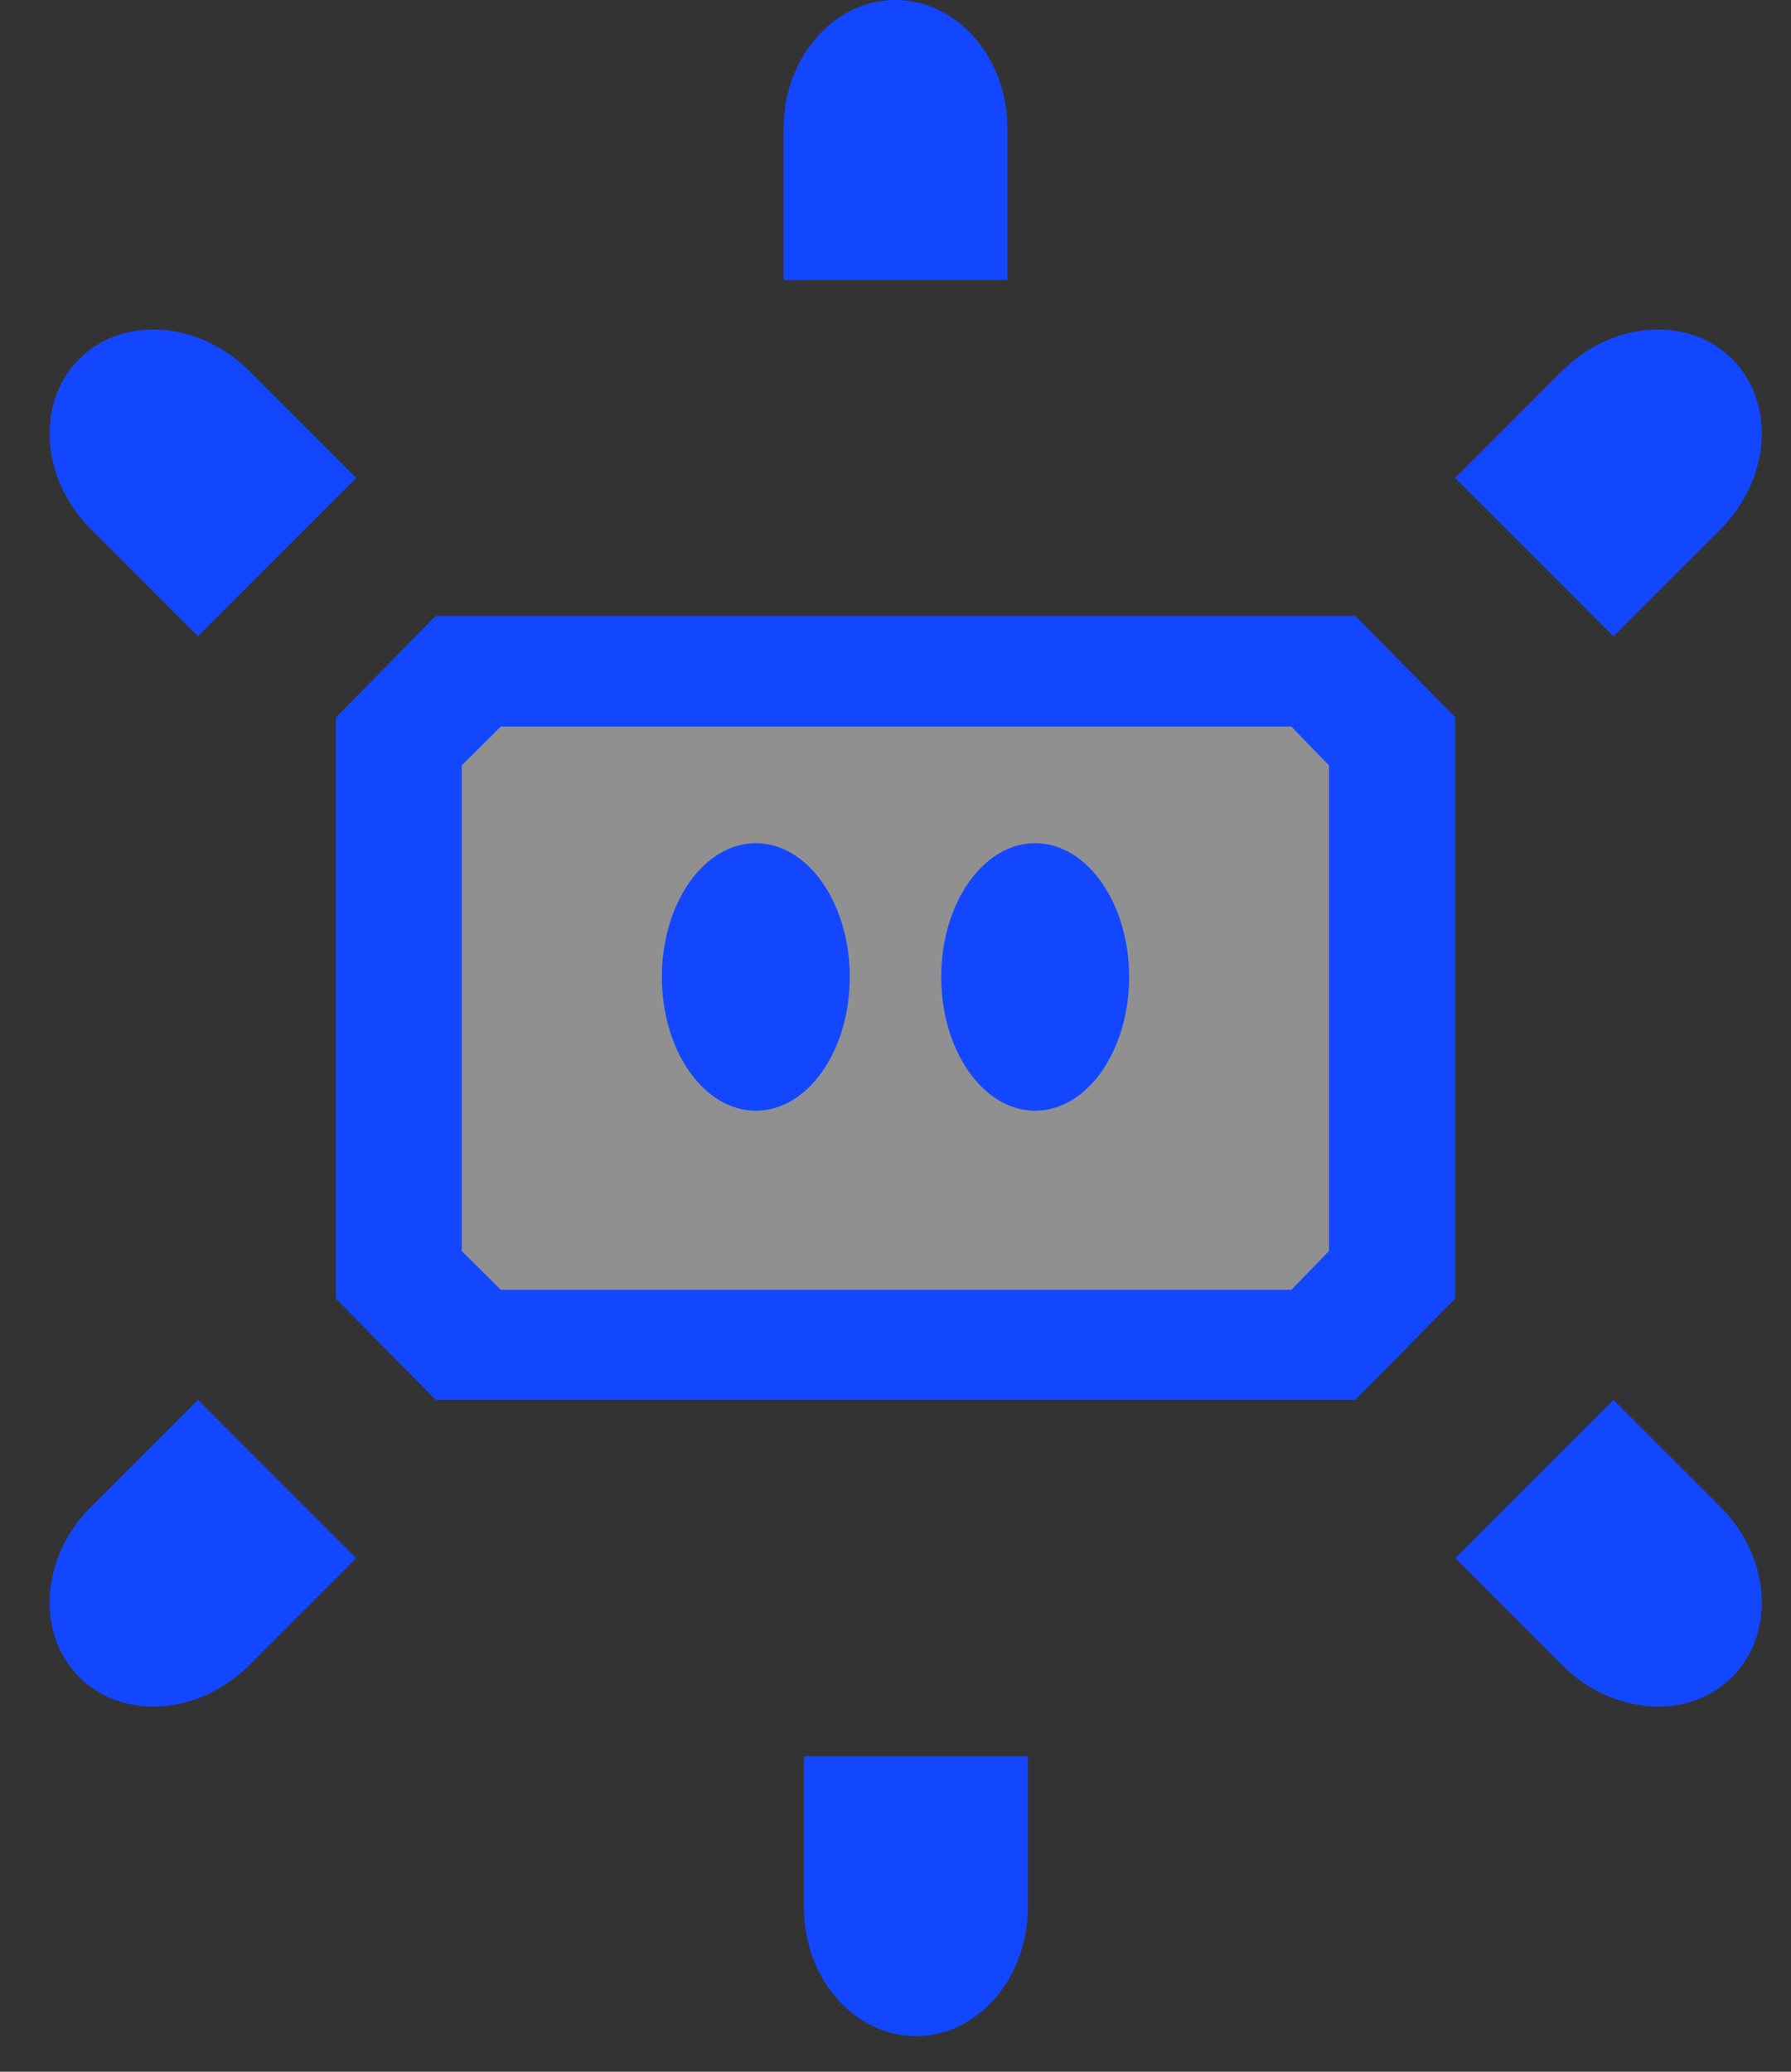 <?xml version="1.0" encoding="UTF-8" standalone="no"?>
<svg
   width="32"
   height="37"
   viewBox="0 0 32 37"
   fill="none"
   version="1.1"
   id="svg4"
   sodipodi:docname="logo.svg"
   inkscape:version="1.1.2 (0a00cf5339, 2022-02-04)"
   xmlns:inkscape="http://www.inkscape.org/namespaces/inkscape"
   xmlns:sodipodi="http://sodipodi.sourceforge.net/DTD/sodipodi-0.dtd"
   xmlns="http://www.w3.org/2000/svg"
   xmlns:svg="http://www.w3.org/2000/svg">
  <rect x="0" y="0" width="32" height="37" fill="#333333" stroke="none"/>
  <defs
     id="defs8" />
  <sodipodi:namedview
     id="namedview6"
     pagecolor="#ffffff"
     bordercolor="#666666"
     borderopacity="1.0"
     inkscape:pageshadow="2"
     inkscape:pageopacity="0.0"
     inkscape:pagecheckerboard="0"
     showgrid="false"
     inkscape:zoom="34.810811"
     inkscape:cx="13.228649"
     inkscape:cy="17.552019"
     inkscape:window-width="3840"
     inkscape:window-height="2059"
     inkscape:window-x="0"
     inkscape:window-y="0"
     inkscape:window-maximized="1"
     inkscape:current-layer="svg4" />
  <rect
     style="opacity:0.456;fill:#ffffff;stroke-width:18.009;fill-opacity:1"
     id="rect1031"
     width="17.224"
     height="10.93"
     x="7.357"
     y="12.501"
     ry="0" />
  <path
     fill-rule="evenodd"
     clip-rule="evenodd"
     d="M18 5V2.298C18 1.026 17.1 0 15.996 0C14.892 0 14 1.036 14 2.298V5H18ZM28.828 11.364L30.739 9.453C31.638 8.554 31.728 7.192 30.947 6.411C30.166 5.63 28.803 5.732 27.911 6.625L26 8.536L28.828 11.364ZM1.625 9.453L3.536 11.364L6.364 8.536L4.453 6.625C3.561 5.732 2.198 5.63 1.417 6.411C0.636 7.192 0.726 8.554 1.625 9.453ZM6 12.816L7.784 11H24.216L26 12.809V23.192L24.216 25H7.784L6 23.192V12.816ZM8.948 12.977L8.251 13.668V22.344L8.948 23.035H23.073L23.745 22.343V13.669L23.073 12.977H8.948ZM20.174 17.448C20.174 18.768 19.422 19.837 18.495 19.837C17.568 19.837 16.817 18.768 16.817 17.448C16.817 16.129 17.568 15.059 18.495 15.059C19.422 15.059 20.174 16.129 20.174 17.448ZM13.505 19.837C14.431 19.837 15.183 18.768 15.183 17.448C15.183 16.129 14.431 15.059 13.505 15.059C12.578 15.059 11.826 16.129 11.826 17.448C11.826 18.768 12.578 19.837 13.505 19.837ZM14.364 34.066V31.364H18.364V34.066C18.364 35.328 17.473 36.364 16.368 36.364C15.264 36.364 14.364 35.338 14.364 34.066ZM1.625 26.911L3.536 25L6.364 27.828L4.453 29.739C3.561 30.631 2.198 30.733 1.417 29.953C0.636 29.172 0.726 27.81 1.625 26.911ZM28.828 25L30.739 26.911C31.638 27.81 31.728 29.172 30.947 29.953C30.166 30.733 28.803 30.631 27.911 29.739L26 27.828L28.828 25Z"
     fill="#1347FF"
     id="path2" />
</svg>

